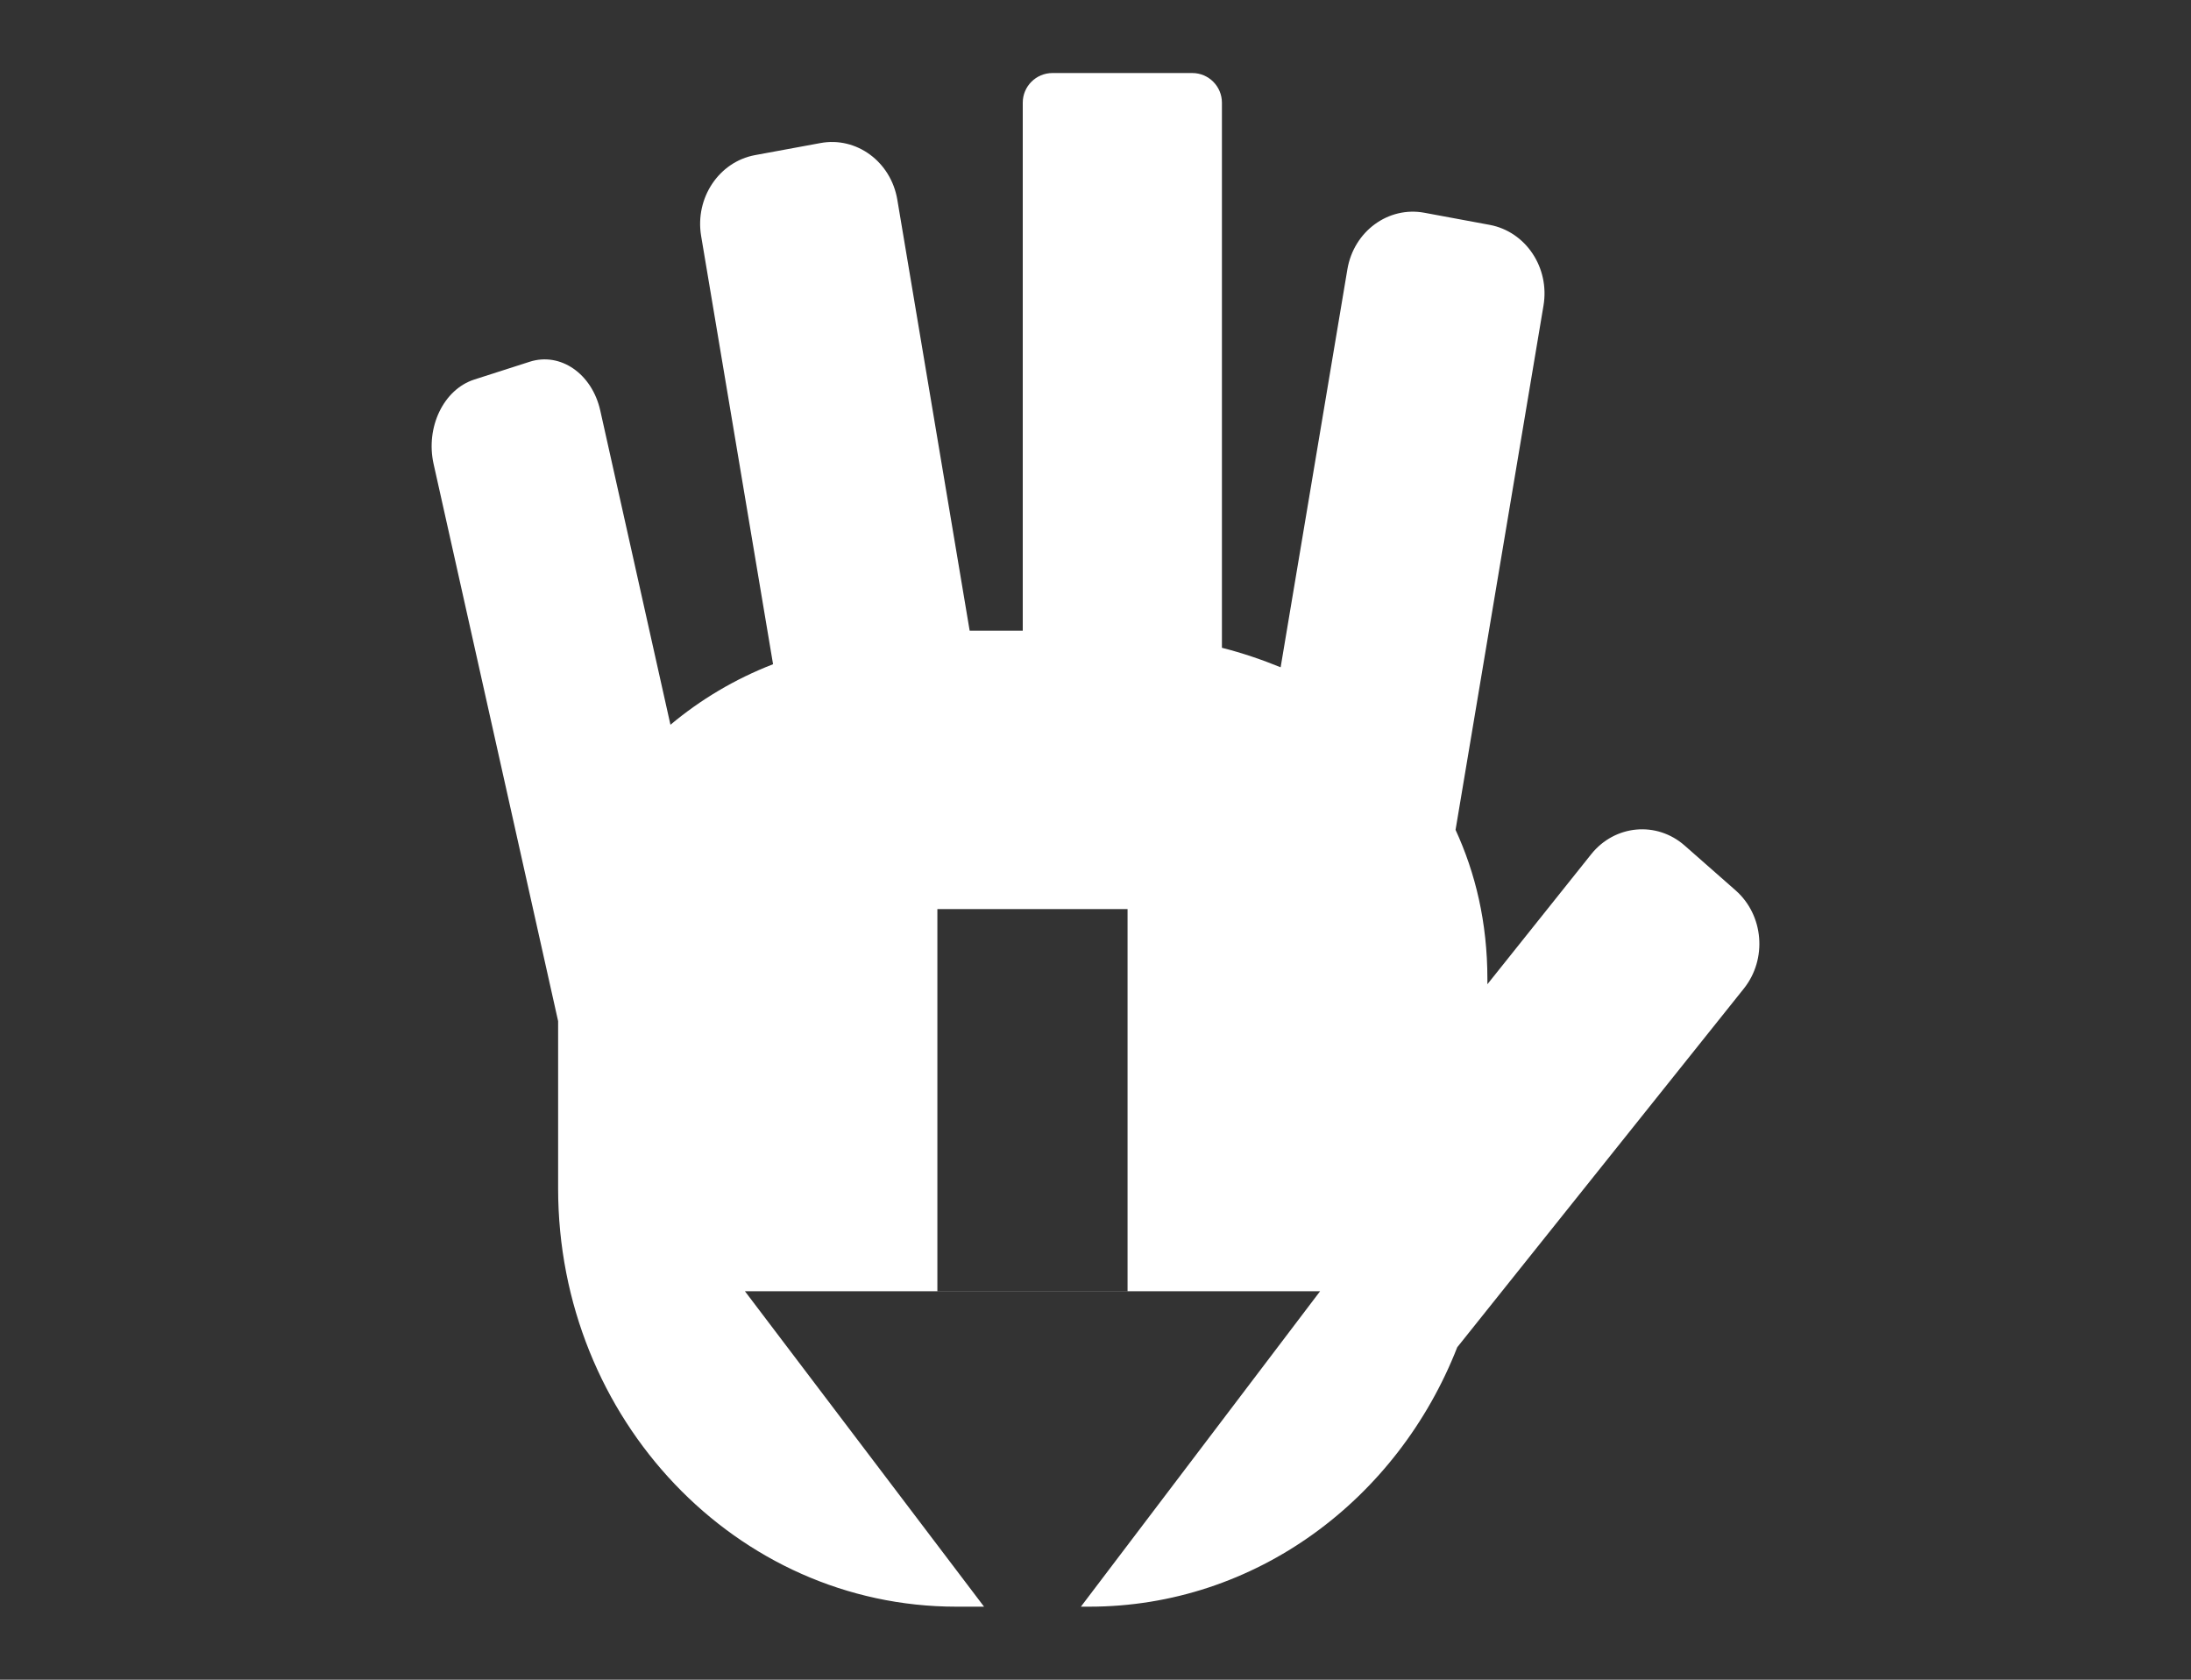 <?xml version="1.0" encoding="UTF-8"?>
<svg width="30px" height="23px" viewBox="0 0 30 23" version="1.1" xmlns="http://www.w3.org/2000/svg" xmlns:xlink="http://www.w3.org/1999/xlink" fill="#ffffffcc">
    <rect x="0" y="0" width="30" height="23" fill="#333333" stroke="none"/>
    <title></title>
    <defs>
        <rect id="path-1" x="0" y="0" width="30" height="23"></rect>
    </defs>
    <g id="Web-RTC" stroke="none" stroke-width="1" fill-rule="evenodd">
        <g id="切图" transform="translate(-254, -232)">
            <g id="icon-取消举手-normal" transform="translate(254, 232)">
                <path d="M23.877,13.537 L19.953,18.448 C19.138,20.531 17.191,22 14.913,22 L14.8,22 L18.075,17.681 L10.2,17.681 L13.474,22 L13.095,22 C10.084,22 7.642,19.435 7.642,16.273 L7.642,13.982 L5.937,6.353 C5.825,5.85 6.074,5.332 6.494,5.197 L7.254,4.953 C7.674,4.819 8.106,5.117 8.219,5.621 L9.18,9.924 C9.59,9.581 10.059,9.299 10.585,9.095 L9.6,3.23 C9.514,2.712 9.843,2.216 10.338,2.124 L11.233,1.959 C11.727,1.867 12.198,2.214 12.286,2.732 L13.277,8.636 L14.004,8.636 L14.004,1.406 C14.004,1.182 14.186,1 14.411,1 L16.325,1 C16.549,1 16.731,1.182 16.731,1.406 L16.731,8.87 C17.011,8.941 17.277,9.032 17.535,9.137 L18.449,3.687 C18.537,3.168 19.008,2.822 19.502,2.913 L20.397,3.079 C20.891,3.171 21.222,3.665 21.134,4.185 L19.93,11.363 C20.201,11.952 20.366,12.626 20.366,13.409 L20.366,13.477 L21.788,11.696 C22.111,11.293 22.684,11.24 23.068,11.579 L23.765,12.192 C24.15,12.531 24.2,13.133 23.877,13.537 Z M15.439,12.448 L12.835,12.448 L12.835,17.682 L15.439,17.682 L15.439,12.448 Z" id="形状"></path>
                <mask id="mask-2" fill="white">
                    <use xlink:href="#path-1"></use>
                </mask>
                <use id="蒙版" fill-opacity="0" fill="#D8D8D8" xlink:href="#path-1"></use>
            </g>
        </g>
    </g>
</svg>